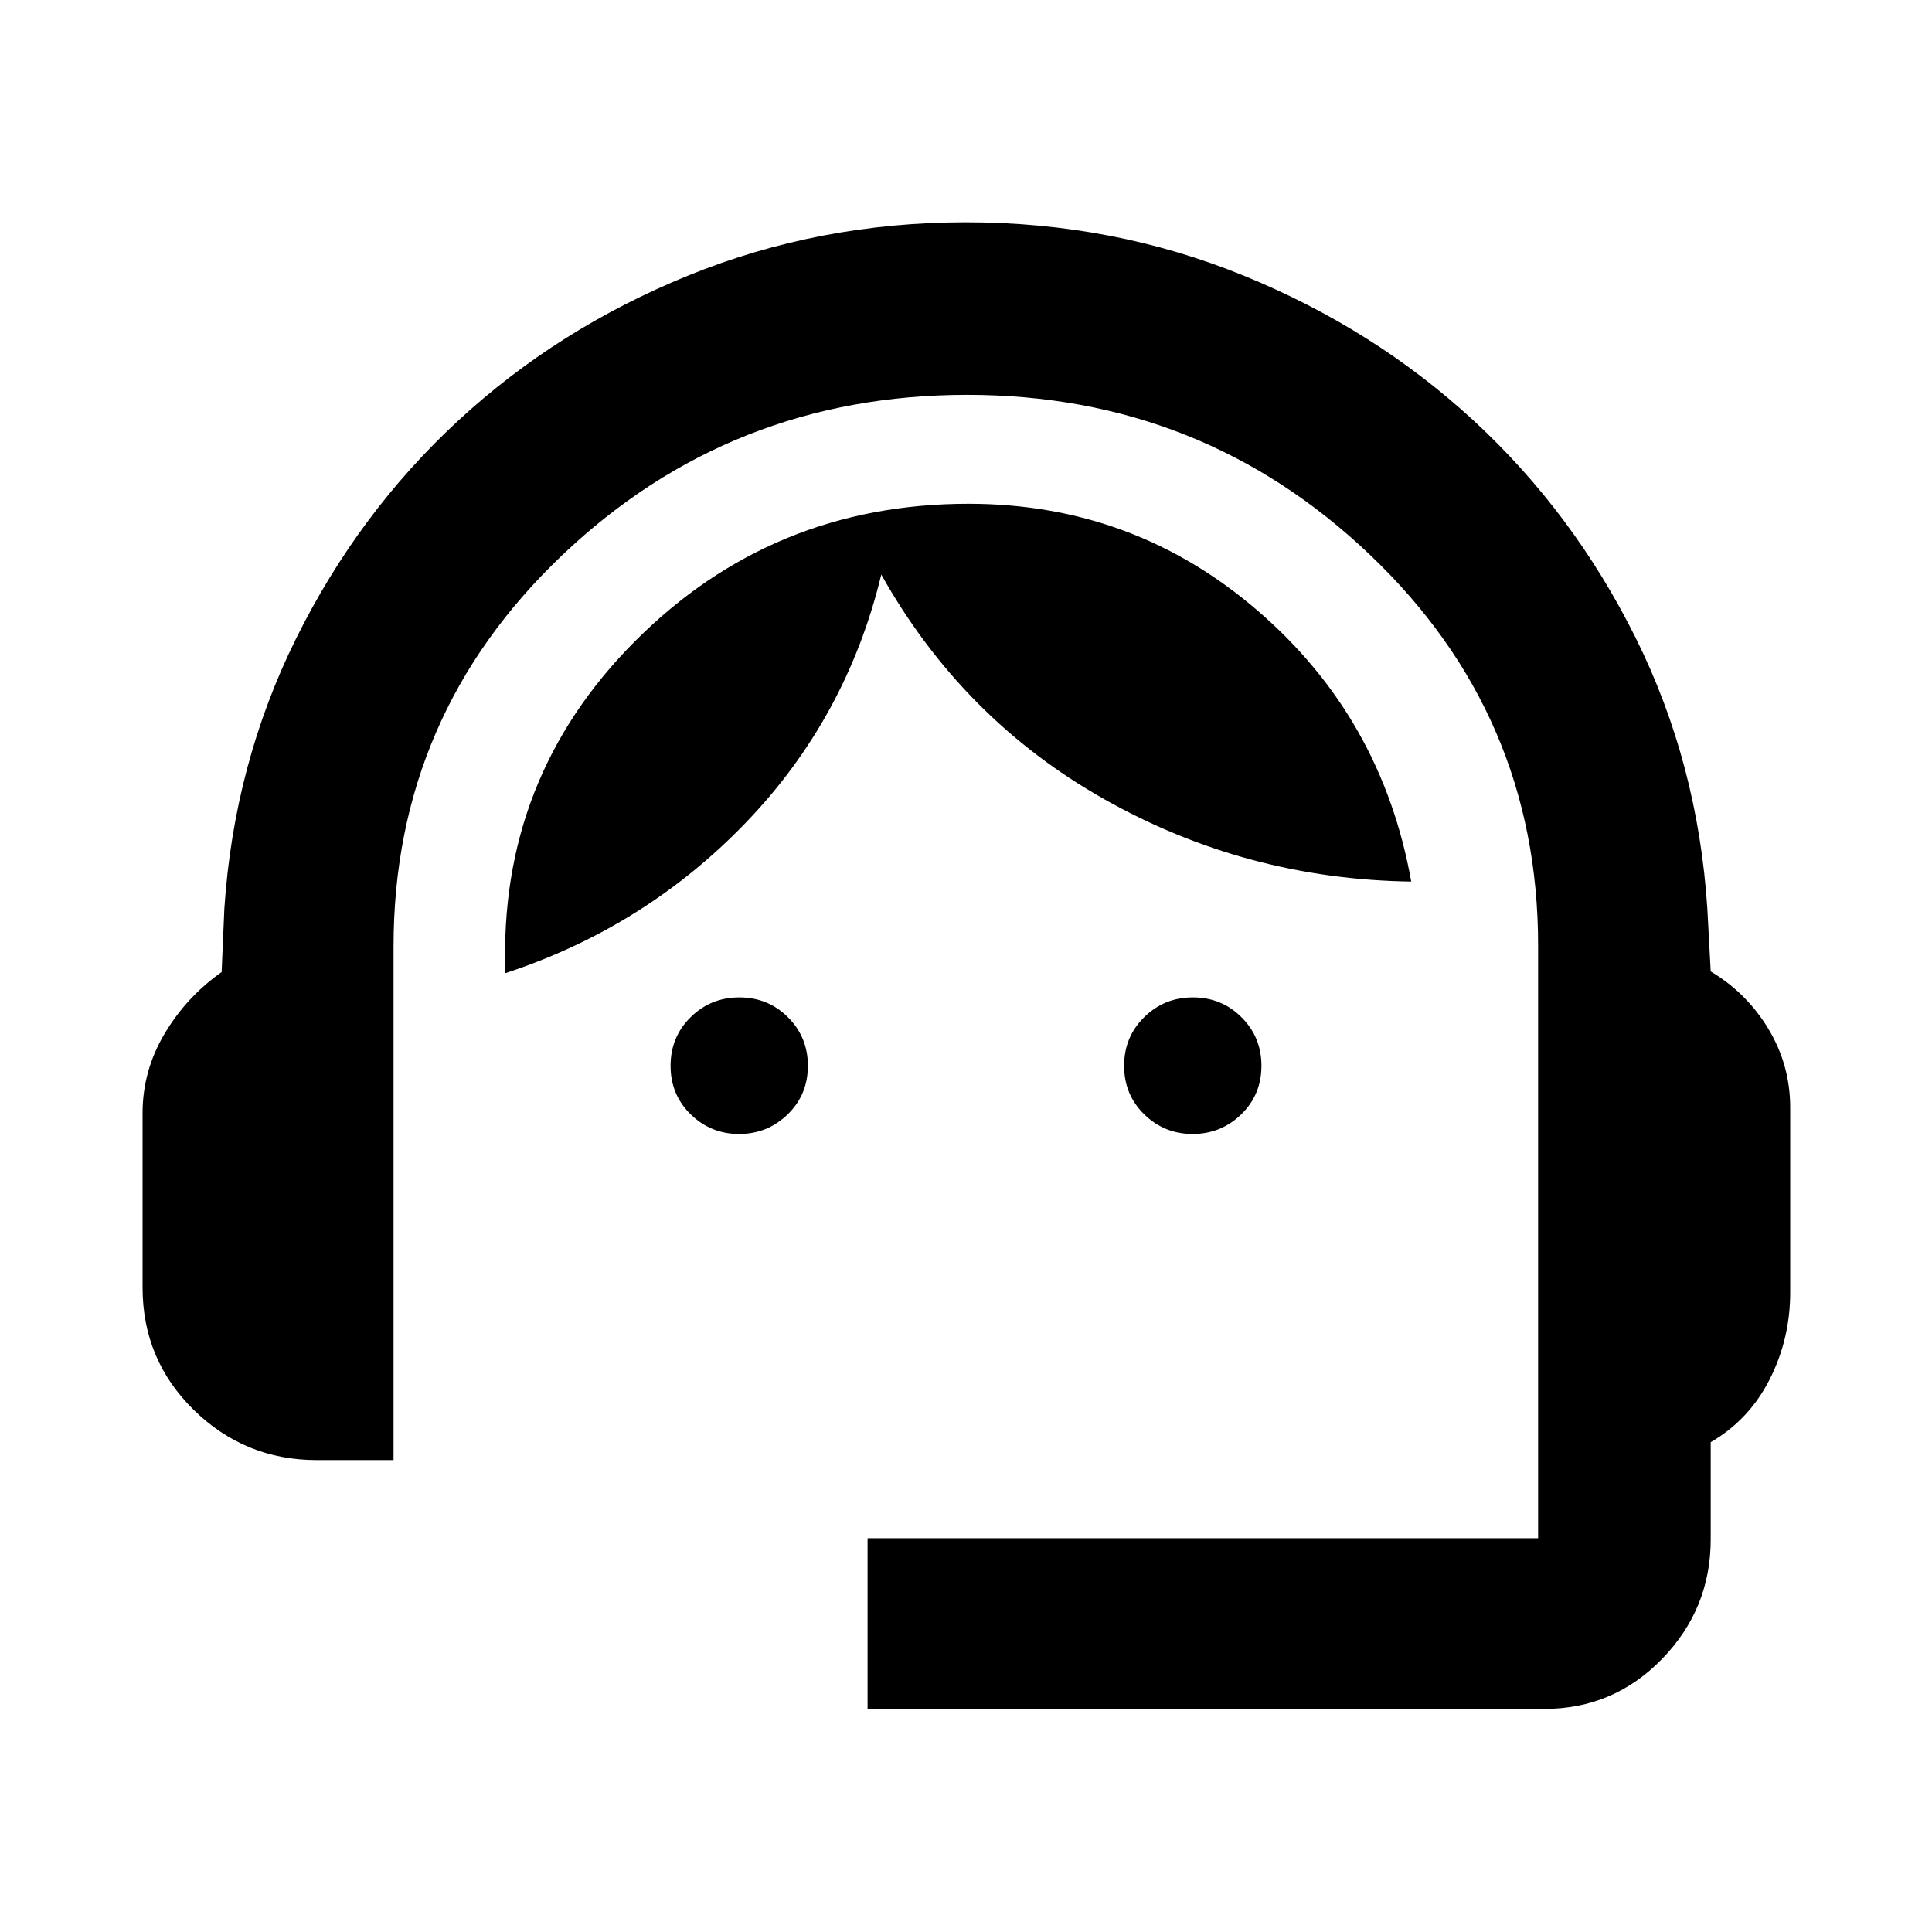 <svg xmlns="http://www.w3.org/2000/svg" height="40" viewBox="0 -960 960 960" width="40"><path d="M431.09-110.84v-84.81h333.19V-490.2q0-114.53-83.49-194.06-83.49-79.54-200.2-79.54-117.49 0-201.27 79.7-83.77 79.69-83.77 194.45v255.16h-38.09q-35.75 0-61.19-24.94-25.43-24.94-25.43-60.81v-86.68q0-20.98 10.88-39.34 10.87-18.36 28.41-30.73l1.35-31.55q4.77-71.89 35.66-134.2 30.9-62.3 80.43-108.14 49.52-45.83 114.52-72.25 64.99-26.41 137.89-26.41 72.9 0 137.8 26.42 64.9 26.41 114.45 72.12 49.56 45.72 80.49 107.87 30.93 62.16 35.64 134.55l1.68 31.28q17.95 10.71 28.73 28.65 10.77 17.94 10.77 39.03v91.82q0 23.1-10.21 43.22-10.21 20.12-29.29 31.2v48.29q0 34.5-24.13 59.37-24.14 24.88-58.61 24.88H431.09Zm-63.84-285.7q-14.09 0-24.07-9.77-9.98-9.76-9.98-24.1 0-14.34 9.98-24.16 9.97-9.83 24.21-9.83 14.23 0 24.14 9.87 9.9 9.86 9.9 24.11 0 14.4-10.04 24.14-10.05 9.74-24.14 9.74Zm225.36 0q-14.09 0-24.07-9.77-9.97-9.76-9.97-24.1 0-14.34 9.97-24.16 9.97-9.83 24.21-9.83 14.23 0 24.14 9.87 9.91 9.86 9.91 24.11 0 14.4-10.05 24.14t-24.14 9.74Zm-341.46-79.92q-3.61-96.78 64.46-165 68.06-68.22 165.66-68.22 82.1 0 143.78 53.22 61.68 53.21 76.18 134.51-82.11-1.17-152.59-40.96-70.47-39.8-110.73-111.6-17.19 71.2-67.28 123.24-50.08 52.04-119.48 74.81Z"/></svg>